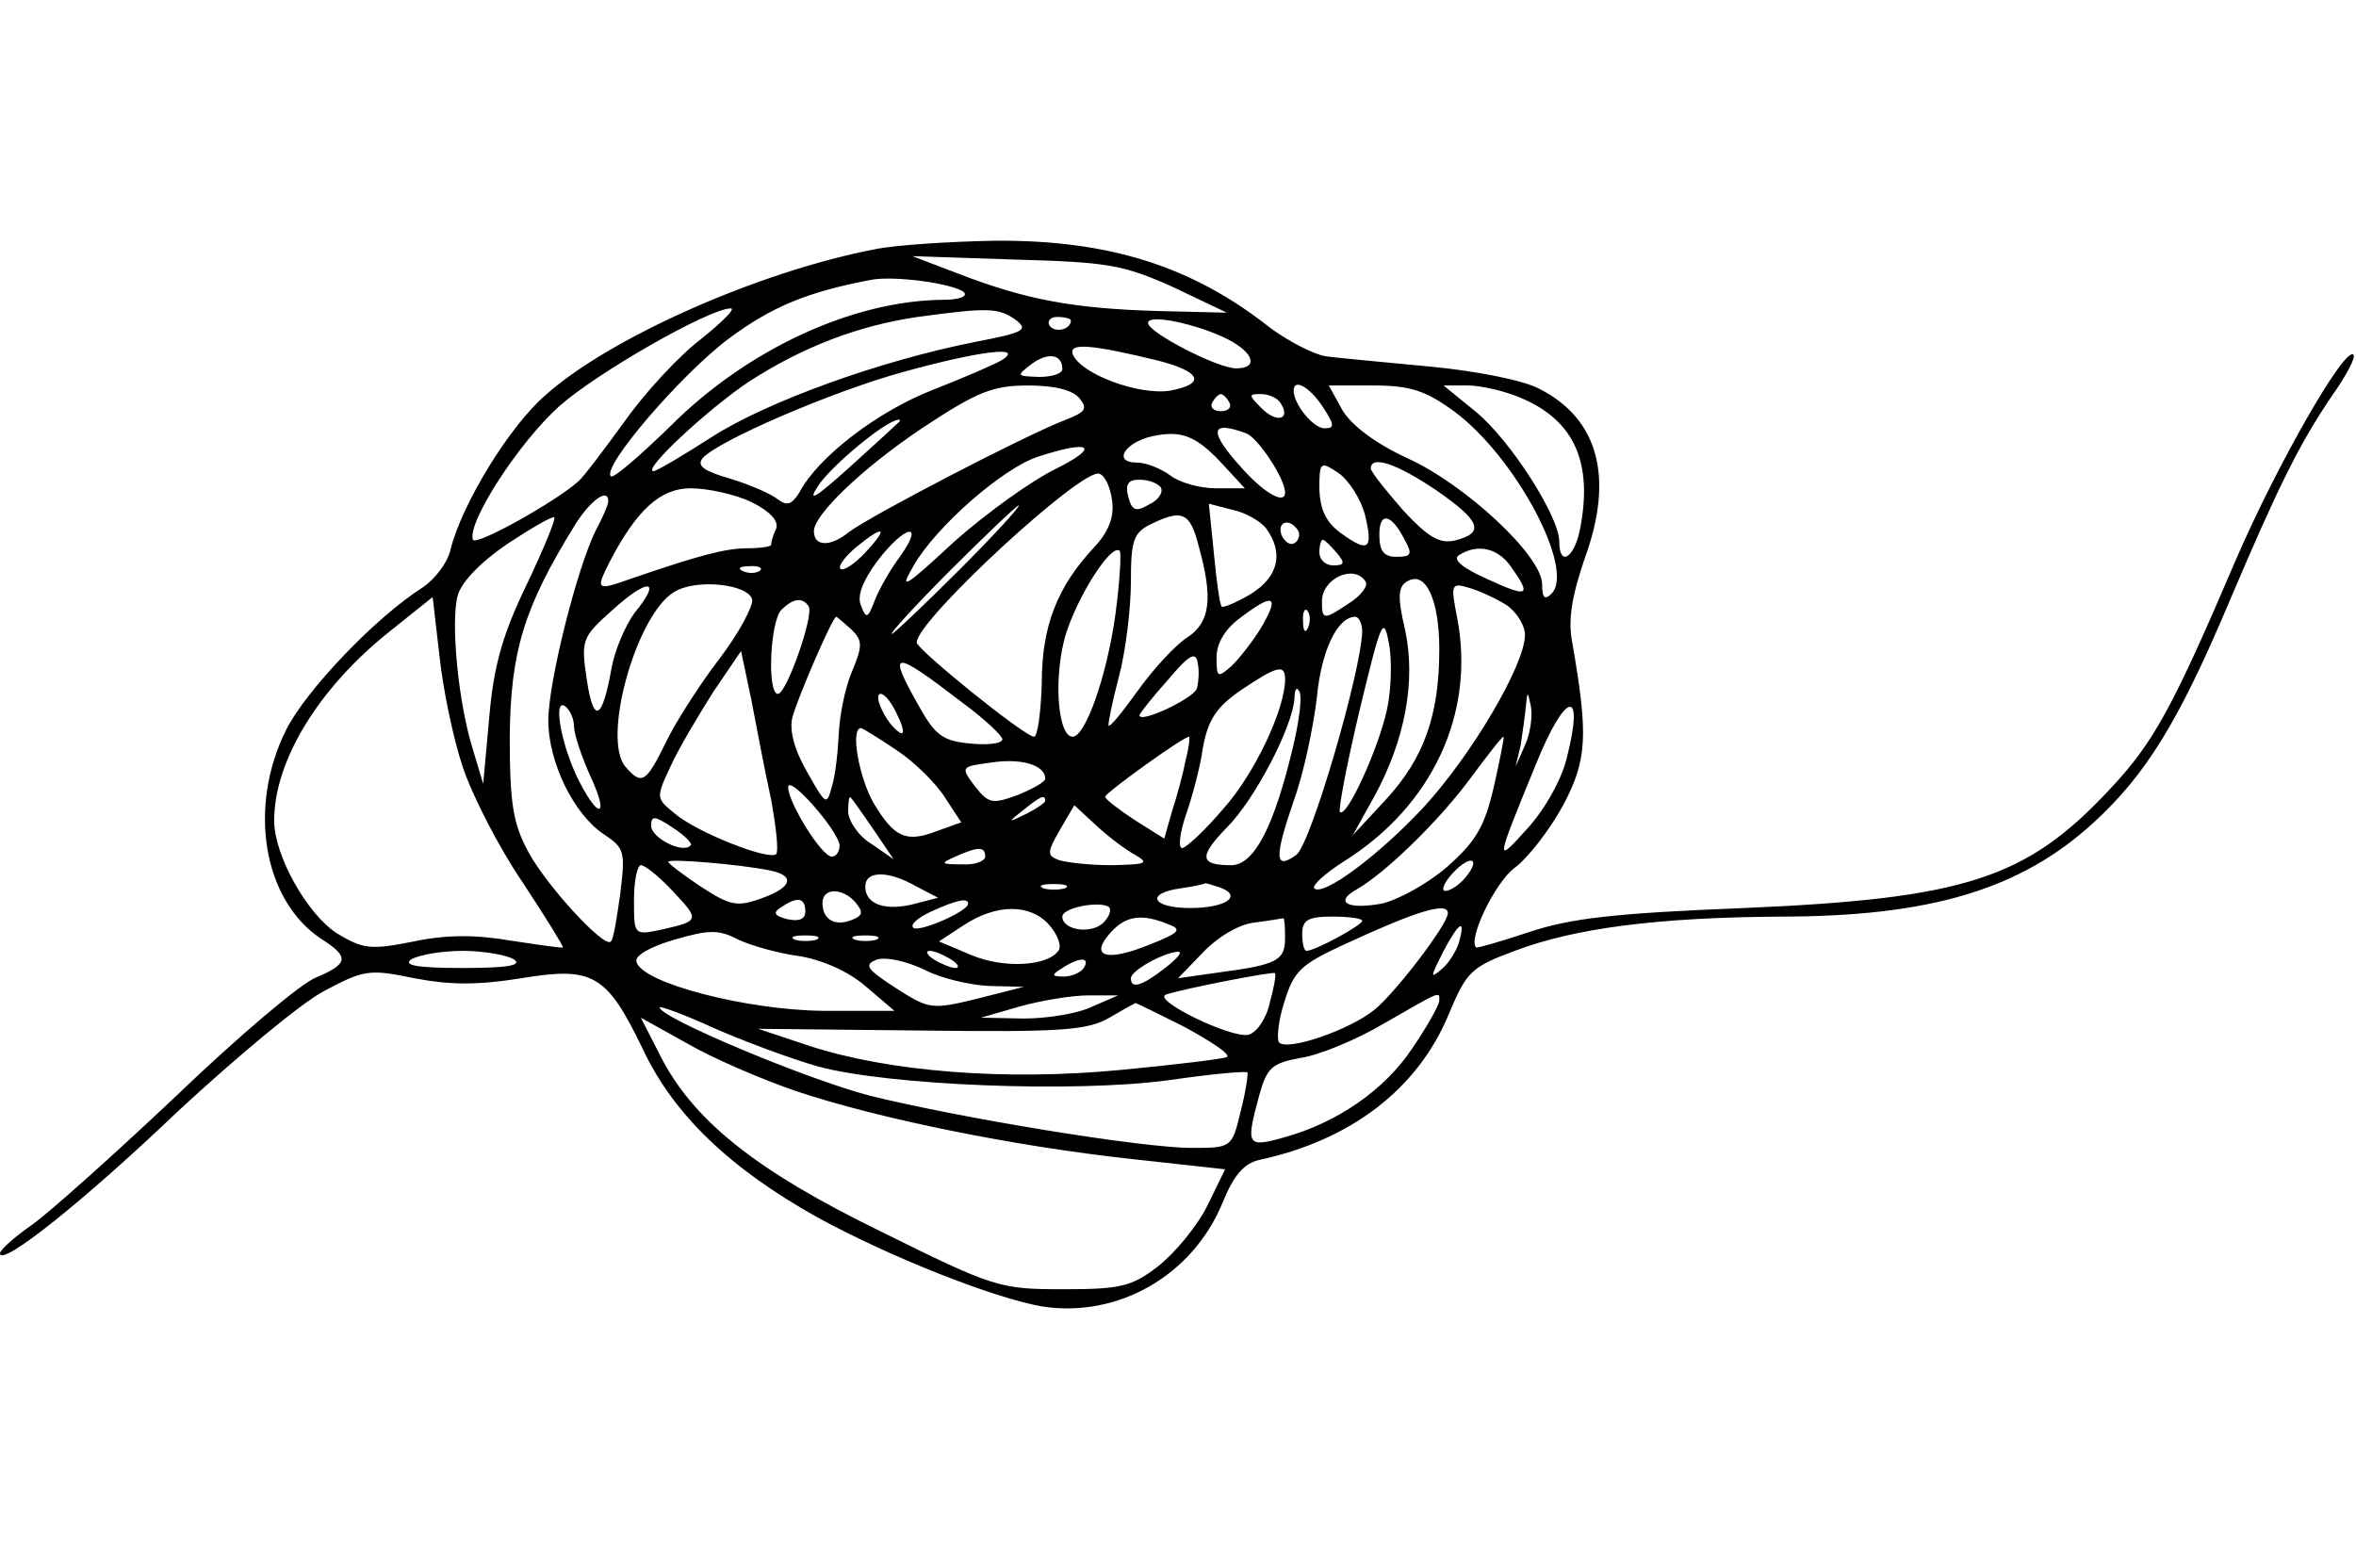 <?xml version="1.0" standalone="no"?>
<!DOCTYPE svg PUBLIC "-//W3C//DTD SVG 20010904//EN"
 "http://www.w3.org/TR/2001/REC-SVG-20010904/DTD/svg10.dtd">
<svg version="1.0" xmlns="http://www.w3.org/2000/svg"
 width="275pt" height="183pt" viewBox="0 0 275 183"
 preserveAspectRatio="xMidYMid meet">

<g transform="translate(0,183) scale(0.1,-0.1)"
fill="#000000" stroke="none">
<path d="M1021 1539 c-135 -26 -309 -103 -384 -170 -43 -37 -98 -128 -111
-180 -3 -15 -18 -35 -33 -45 -55 -35 -136 -120 -159 -166 -45 -90 -27 -199 41
-244 33 -21 32 -29 -6 -45 -18 -7 -91 -69 -163 -138 -73 -69 -149 -137 -169
-151 -20 -14 -37 -29 -37 -33 0 -17 97 60 209 167 66 61 141 124 169 139 47
25 53 26 106 15 42 -8 74 -8 124 0 84 14 100 5 142 -82 36 -77 102 -140 204
-197 84 -46 205 -94 262 -104 89 -14 176 36 211 121 13 32 25 46 43 50 107 23
185 83 221 170 21 50 26 55 77 74 71 27 169 39 309 40 177 0 282 32 367 110
61 56 99 118 157 255 59 139 83 187 121 243 17 24 28 45 25 48 -10 10 -89
-128 -137 -239 -74 -173 -96 -214 -148 -269 -97 -104 -169 -127 -427 -138
-151 -6 -202 -12 -250 -28 -33 -11 -61 -19 -62 -18 -10 9 22 76 45 93 15 11
40 43 56 72 29 54 30 83 11 192 -5 26 0 54 15 98 34 93 16 162 -53 197 -18 10
-74 21 -127 26 -52 5 -107 10 -122 12 -14 2 -43 17 -65 33 -92 73 -190 103
-322 102 -53 -1 -116 -5 -140 -10z m348 -44 l63 -30 -83 2 c-96 3 -151 13
-229 43 l-55 21 120 -4 c108 -3 126 -6 184 -32z m-244 -6 c5 -5 -5 -9 -25 -9
-105 -1 -228 -58 -317 -147 -36 -35 -67 -62 -70 -59 -11 11 83 120 138 161 50
37 91 54 164 68 27 6 98 -4 110 -14z m-307 -55 c-25 -19 -65 -62 -89 -96 -24
-33 -48 -65 -54 -70 -27 -24 -120 -76 -123 -68 -7 20 54 114 101 156 44 39
175 114 200 114 6 0 -10 -16 -35 -36z m367 23 c16 -12 11 -15 -46 -26 -112
-22 -244 -70 -308 -111 -34 -22 -65 -40 -68 -40 -15 0 65 74 112 105 62 40
127 65 196 75 81 11 94 11 114 -3z m65 -1 c0 -11 -19 -15 -25 -6 -3 5 1 10 9
10 9 0 16 -2 16 -4z m183 -22 c31 -16 36 -34 10 -34 -22 0 -103 42 -103 53 0
11 57 -1 93 -19z m-81 -25 c50 -13 56 -27 14 -35 -37 -6 -106 20 -114 43 -4
13 22 11 100 -8z m-182 1 c-8 -5 -45 -21 -81 -35 -64 -25 -134 -78 -156 -120
-9 -14 -14 -16 -25 -8 -7 6 -32 17 -55 24 -31 9 -40 15 -33 24 17 20 151 78
235 101 87 24 141 31 115 14z m70 -11 c0 -5 -12 -9 -27 -9 -27 1 -27 1 -9 15
19 14 36 12 36 -6z m20 -34 c10 -12 7 -16 -16 -25 -45 -17 -226 -111 -253
-131 -22 -18 -41 -17 -41 1 0 19 56 73 126 120 65 43 83 50 124 50 30 0 52 -5
60 -15z m284 -10 c14 -21 14 -25 2 -25 -13 0 -36 28 -36 44 0 15 19 4 34 -19z
m153 -5 c72 -53 142 -185 114 -213 -8 -8 -11 -5 -11 11 0 33 -89 116 -157 147
-37 17 -65 38 -76 56 l-16 29 52 0 c43 0 61 -6 94 -30z m77 16 c63 -26 86 -75
70 -155 -7 -33 -24 -43 -24 -13 0 29 -57 118 -97 151 l-38 31 28 0 c15 0 42
-6 61 -14z m-339 -6 c3 -5 -1 -10 -10 -10 -9 0 -13 5 -10 10 3 6 8 10 10 10 2
0 7 -4 10 -10z m60 -1 c12 -19 -5 -23 -22 -6 -16 16 -16 17 -1 17 9 0 20 -5
23 -11z m-446 -22 c-2 -2 -28 -26 -58 -53 -40 -36 -49 -41 -36 -21 16 24 80
77 94 77 2 0 2 -1 0 -3z m380 -51 l24 -26 -34 0 c-19 0 -43 7 -53 15 -11 8
-28 15 -39 15 -29 0 -14 24 19 31 34 7 51 0 83 -35z m26 38 c14 -6 45 -53 45
-69 0 -14 -23 -2 -50 28 -40 44 -38 57 5 41z m-222 -41 c-29 -14 -83 -53 -120
-86 -57 -53 -64 -57 -47 -28 26 46 105 115 146 128 61 20 73 12 21 -14z m360
-53 c10 -41 5 -46 -27 -23 -18 13 -25 27 -26 52 0 32 1 33 22 19 12 -8 26 -30
31 -48z m83 28 c52 -36 58 -50 22 -59 -18 -4 -31 4 -60 35 -20 23 -37 44 -38
49 0 16 30 6 76 -25z m-378 -12 c3 -19 -4 -37 -21 -55 -43 -46 -61 -92 -61
-158 -1 -35 -5 -63 -9 -63 -11 0 -137 102 -137 110 0 26 193 204 213 197 7 -2
13 -16 15 -31z m57 15 c3 -6 -3 -15 -14 -20 -15 -9 -20 -7 -24 9 -4 15 0 20
13 20 11 0 21 -4 25 -9z m-478 -17 c22 -11 32 -22 29 -31 -4 -8 -6 -17 -6 -19
0 -2 -12 -4 -27 -4 -26 0 -56 -8 -135 -35 -42 -15 -43 -14 -27 18 32 62 60 87
95 87 20 0 52 -7 71 -16z m-167 1 c0 -4 -6 -18 -14 -33 -22 -43 -56 -178 -56
-223 0 -49 30 -110 65 -133 24 -16 25 -20 19 -69 -4 -29 -8 -54 -11 -56 -7 -9
-75 65 -96 104 -18 33 -22 56 -22 135 1 99 16 150 76 247 18 29 39 44 39 28z
m410 -80 c-41 -41 -77 -75 -79 -75 -3 0 28 34 69 75 41 41 77 75 79 75 3 0
-28 -34 -69 -75z m358 48 c21 -29 14 -57 -19 -77 -17 -10 -32 -16 -33 -14 -2
1 -6 29 -9 61 l-6 59 27 -7 c15 -3 33 -13 40 -22z m-864 -67 c-28 -58 -38 -95
-43 -154 l-7 -77 -12 40 c-17 54 -26 147 -18 179 4 16 26 39 58 61 29 19 53
33 55 31 2 -2 -13 -38 -33 -80z m785 47 c17 -61 14 -89 -13 -107 -13 -8 -39
-36 -57 -61 -18 -25 -33 -44 -35 -42 -1 1 4 27 12 57 8 30 14 80 14 111 0 48
3 57 23 67 37 18 46 14 56 -25z m241 6 c9 -16 7 -19 -10 -19 -15 0 -20 7 -20
26 0 27 14 25 30 -7z m-125 12 c3 -5 1 -12 -4 -15 -5 -3 -11 1 -15 9 -6 16 9
21 19 6z m-505 -26 c-13 -14 -26 -22 -29 -19 -3 3 5 14 18 25 33 27 39 24 11
-6z m41 -4 c-12 -16 -25 -39 -30 -52 -8 -21 -10 -22 -16 -6 -5 11 2 29 19 52
32 42 56 47 27 6z m509 4 c10 -12 10 -15 -4 -15 -9 0 -16 7 -16 15 0 8 2 15 4
15 2 0 9 -7 16 -15z m-258 -72 c-10 -72 -35 -143 -50 -143 -16 0 -22 59 -11
108 9 43 55 119 66 109 2 -3 0 -36 -5 -74z m462 55 c24 -34 20 -36 -28 -14
-29 13 -41 23 -33 28 22 14 46 8 61 -14z m-877 -4 c-3 -3 -12 -4 -19 -1 -8 3
-5 6 6 6 11 1 17 -2 13 -5z m707 -13 c3 -5 -5 -16 -19 -25 -30 -20 -32 -20
-32 2 0 27 38 44 51 23z m86 -79 c0 -77 -18 -127 -62 -175 l-39 -42 25 45 c36
66 49 135 36 195 -9 38 -8 50 2 56 22 14 38 -21 38 -79z m-939 43 c-11 -15
-23 -43 -27 -64 -11 -62 -21 -67 -29 -15 -7 47 -6 50 30 82 42 38 58 36 26 -3z
m137 15 c1 -8 -16 -40 -39 -70 -23 -30 -51 -74 -62 -97 -23 -47 -28 -50 -47
-28 -28 33 13 178 57 204 26 16 87 9 91 -9z m880 -6 c12 -8 22 -24 22 -35 0
-35 -62 -140 -118 -201 -53 -57 -118 -105 -128 -95 -3 3 12 17 34 31 104 65
154 173 133 284 -8 40 -7 42 13 36 11 -3 31 -12 44 -20z m-1218 -189 c11 -33
42 -94 70 -135 27 -41 48 -75 47 -76 -1 -1 -28 3 -61 8 -41 7 -75 7 -113 -1
-50 -10 -59 -9 -89 9 -35 22 -74 91 -74 132 0 70 52 155 135 221 l50 40 8 -69
c4 -38 16 -96 27 -129z m404 187 c6 -11 -26 -102 -36 -102 -13 0 -9 85 4 98
14 14 25 15 32 4z m529 -23 c-10 -17 -26 -37 -35 -46 -17 -15 -18 -14 -18 10
0 16 10 33 28 46 38 29 46 26 25 -10z m54 -1 c-3 -8 -6 -5 -6 6 -1 11 2 17 5
13 3 -3 4 -12 1 -19z m-533 -3 c13 -13 13 -19 0 -50 -8 -19 -14 -51 -15 -72
-1 -21 -4 -49 -8 -61 -6 -23 -7 -22 -29 17 -15 26 -21 49 -17 64 7 25 47 117
51 117 1 0 9 -7 18 -15z m596 -2 c-1 -46 -60 -249 -77 -261 -25 -18 -26 -4 -3
63 12 33 23 87 27 120 5 55 24 95 45 95 4 0 8 -8 8 -17z m29 -91 c-10 -46 -47
-127 -55 -120 -2 3 8 56 23 119 25 104 28 111 34 79 4 -19 3 -55 -2 -78z
m-719 -105 c6 -33 9 -61 6 -64 -8 -8 -92 25 -118 47 -22 18 -23 18 -5 56 10
22 33 60 50 87 l32 47 12 -57 c6 -32 16 -84 23 -116z m497 129 c-5 -12 -67
-41 -67 -31 0 2 15 21 33 41 25 30 33 34 35 20 2 -9 1 -23 -1 -30z m-274 -16
c26 -19 47 -39 47 -43 0 -5 -17 -7 -37 -5 -32 3 -41 9 -60 43 -38 67 -32 68
50 5z m377 27 c0 -35 -36 -111 -72 -151 -22 -26 -44 -46 -48 -46 -5 0 -3 17 4
38 7 20 17 56 20 79 6 32 15 47 44 67 43 29 52 31 52 13z m9 -80 c-22 -92 -45
-137 -72 -137 -37 0 -38 10 -5 44 33 33 77 118 79 151 0 11 3 14 6 7 3 -7 -1
-36 -8 -65z m-461 37 c7 -14 8 -23 2 -19 -15 9 -32 45 -22 45 5 0 14 -12 20
-26z m732 -34 l-11 -25 6 25 c2 14 5 34 6 45 2 19 2 19 6 0 2 -12 -1 -32 -7
-45z m49 -14 c-6 -26 -26 -61 -46 -83 -38 -42 -38 -42 9 73 35 87 58 93 37 10z
m-1159 36 c0 -9 9 -36 20 -60 21 -46 9 -49 -14 -4 -20 39 -31 96 -17 88 6 -4
11 -15 11 -24z m377 -28 c21 -14 46 -39 56 -55 l19 -29 -28 -10 c-36 -14 -50
-8 -74 32 -17 29 -28 88 -15 88 2 0 21 -12 42 -26z m337 -11 c-3 -16 -10 -42
-16 -60 l-9 -32 -35 22 c-18 12 -34 24 -34 27 1 5 91 70 98 70 1 0 0 -12 -4
-27z m360 -30 c-11 -48 -21 -65 -55 -95 -23 -20 -58 -39 -77 -43 -40 -7 -55 2
-28 17 33 19 95 79 132 129 20 27 37 49 39 49 1 0 -4 -26 -11 -57z m-524 8 c0
-4 -15 -12 -32 -19 -30 -11 -34 -10 -50 10 -17 23 -17 23 20 28 34 5 62 -3 62
-19z m-240 -78 c0 -7 -4 -13 -9 -13 -12 0 -51 63 -51 81 0 16 59 -51 60 -68z
m40 18 l23 -34 -26 18 c-15 9 -27 27 -27 38 0 11 1 18 3 16 2 -2 14 -19 27
-38z m200 34 c0 -2 -10 -9 -22 -15 -22 -11 -22 -10 -4 4 21 17 26 19 26 11z
m105 -63 c17 -10 13 -11 -27 -12 -25 0 -53 3 -62 6 -14 5 -14 9 1 35 l17 29
26 -24 c14 -13 34 -28 45 -34z m-519 11 c-9 -10 -46 9 -46 23 0 12 4 12 25 -2
14 -9 24 -19 21 -21z m344 -13 c0 -5 -12 -10 -27 -9 -25 0 -26 1 -8 9 27 12
35 12 35 0z m-252 -16 c31 -6 27 -20 -10 -33 -28 -10 -36 -8 -70 14 -21 14
-38 27 -38 29 0 4 84 -3 118 -10z m812 -9 c-7 -8 -17 -15 -23 -15 -5 0 -2 9 8
20 21 23 35 19 15 -5z m-925 -15 c32 -34 32 -35 -12 -45 -33 -7 -33 -7 -33 34
0 23 4 41 8 41 5 0 21 -13 37 -30z m285 5 l25 -13 -27 -7 c-34 -9 -58 -1 -58
20 0 19 27 19 60 0z m173 -2 c-7 -2 -19 -2 -25 0 -7 3 -2 5 12 5 14 0 19 -2
13 -5z m181 1 c27 -10 7 -24 -35 -24 -44 0 -53 17 -11 23 15 2 28 5 29 6 1 0
8 -2 17 -5z m-425 -18 c9 -11 8 -15 -5 -20 -20 -8 -34 1 -34 20 0 18 24 18 39
0z m-59 -10 c0 -9 -7 -12 -21 -9 -16 4 -17 8 -7 14 19 13 28 11 28 -5z m190 9
c0 -9 -58 -34 -64 -28 -4 4 6 12 21 19 31 14 43 16 43 9z m158 -22 c-14 -14
-48 -9 -48 7 0 10 40 18 53 12 5 -2 3 -11 -5 -19z m-64 -2 c10 -11 15 -24 12
-30 -12 -19 -64 -22 -102 -6 l-38 16 29 19 c38 25 77 25 99 1z m466 13 c0 -13
-62 -94 -86 -113 -30 -24 -101 -48 -111 -38 -3 4 -1 25 6 47 11 36 19 44 69
67 84 39 122 51 122 37z m-326 -13 c16 -6 13 -10 -23 -24 -49 -20 -70 -14 -45
14 18 20 36 23 68 10z m136 -15 c0 -27 -8 -32 -76 -41 l-49 -7 29 30 c17 18
42 33 60 35 17 2 32 5 34 5 1 1 2 -9 2 -22z m90 19 c0 -5 -55 -35 -65 -35 -3
0 -5 9 -5 20 0 16 7 20 35 20 19 0 35 -2 35 -5z m-658 -41 c26 -4 57 -17 78
-35 l34 -29 -84 0 c-88 1 -210 32 -217 57 -3 7 16 18 44 26 41 12 52 12 75 0
15 -7 47 -16 70 -19z m771 16 c-3 -10 -12 -25 -21 -32 -13 -11 -12 -8 2 20 19
36 27 41 19 12z m-750 3 c-7 -2 -19 -2 -25 0 -7 3 -2 5 12 5 14 0 19 -2 13 -5z
m70 0 c-7 -2 -19 -2 -25 0 -7 3 -2 5 12 5 14 0 19 -2 13 -5z m-423 -23 c10 -7
-8 -10 -60 -10 -52 0 -70 3 -60 10 8 5 35 10 60 10 25 0 52 -5 60 -10z m555
-31 l40 -1 -55 -14 c-53 -13 -56 -12 -95 13 -34 22 -37 27 -21 33 11 3 34 -2
55 -12 19 -10 53 -18 76 -19z m-45 31 c8 -5 11 -10 5 -10 -5 0 -17 5 -25 10
-8 5 -10 10 -5 10 6 0 17 -5 25 -10z m250 -10 c-27 -21 -40 -25 -40 -12 0 9
38 30 55 31 6 0 -1 -8 -15 -19z m-95 0 c-3 -5 -14 -10 -23 -10 -15 0 -15 2 -2
10 20 13 33 13 25 0z m217 -41 c-4 -19 -16 -35 -25 -37 -21 -4 -113 41 -96 47
21 7 124 27 127 25 2 -1 -1 -17 -6 -35z m-207 -4 c-16 -8 -52 -14 -80 -14
l-50 1 45 13 c25 7 61 13 80 13 l35 0 -30 -13z m405 7 c0 -5 -14 -30 -31 -55
-33 -50 -89 -88 -151 -105 -43 -12 -44 -9 -28 50 9 32 15 37 48 43 21 3 65 21
97 40 68 39 65 38 65 27z m-725 -77 c81 -22 298 -31 409 -16 48 7 90 11 92 9
1 -2 -2 -23 -8 -46 -10 -42 -11 -42 -57 -42 -59 0 -271 35 -376 61 -73 19
-245 91 -245 103 0 2 28 -8 63 -24 34 -15 90 -36 122 -45z m428 46 c31 -17 54
-32 49 -35 -4 -2 -60 -9 -124 -15 -135 -13 -271 -2 -363 28 l-60 20 190 -2
c163 -2 194 0 220 15 17 10 30 17 30 17 0 1 26 -12 58 -28z m-453 -75 c96 -32
253 -64 391 -79 l109 -12 -21 -43 c-12 -24 -38 -55 -57 -70 -31 -24 -44 -27
-111 -27 -74 0 -81 2 -212 67 -148 72 -221 131 -259 207 l-22 43 54 -30 c29
-17 87 -42 128 -56z"/>
</g>
</svg>
